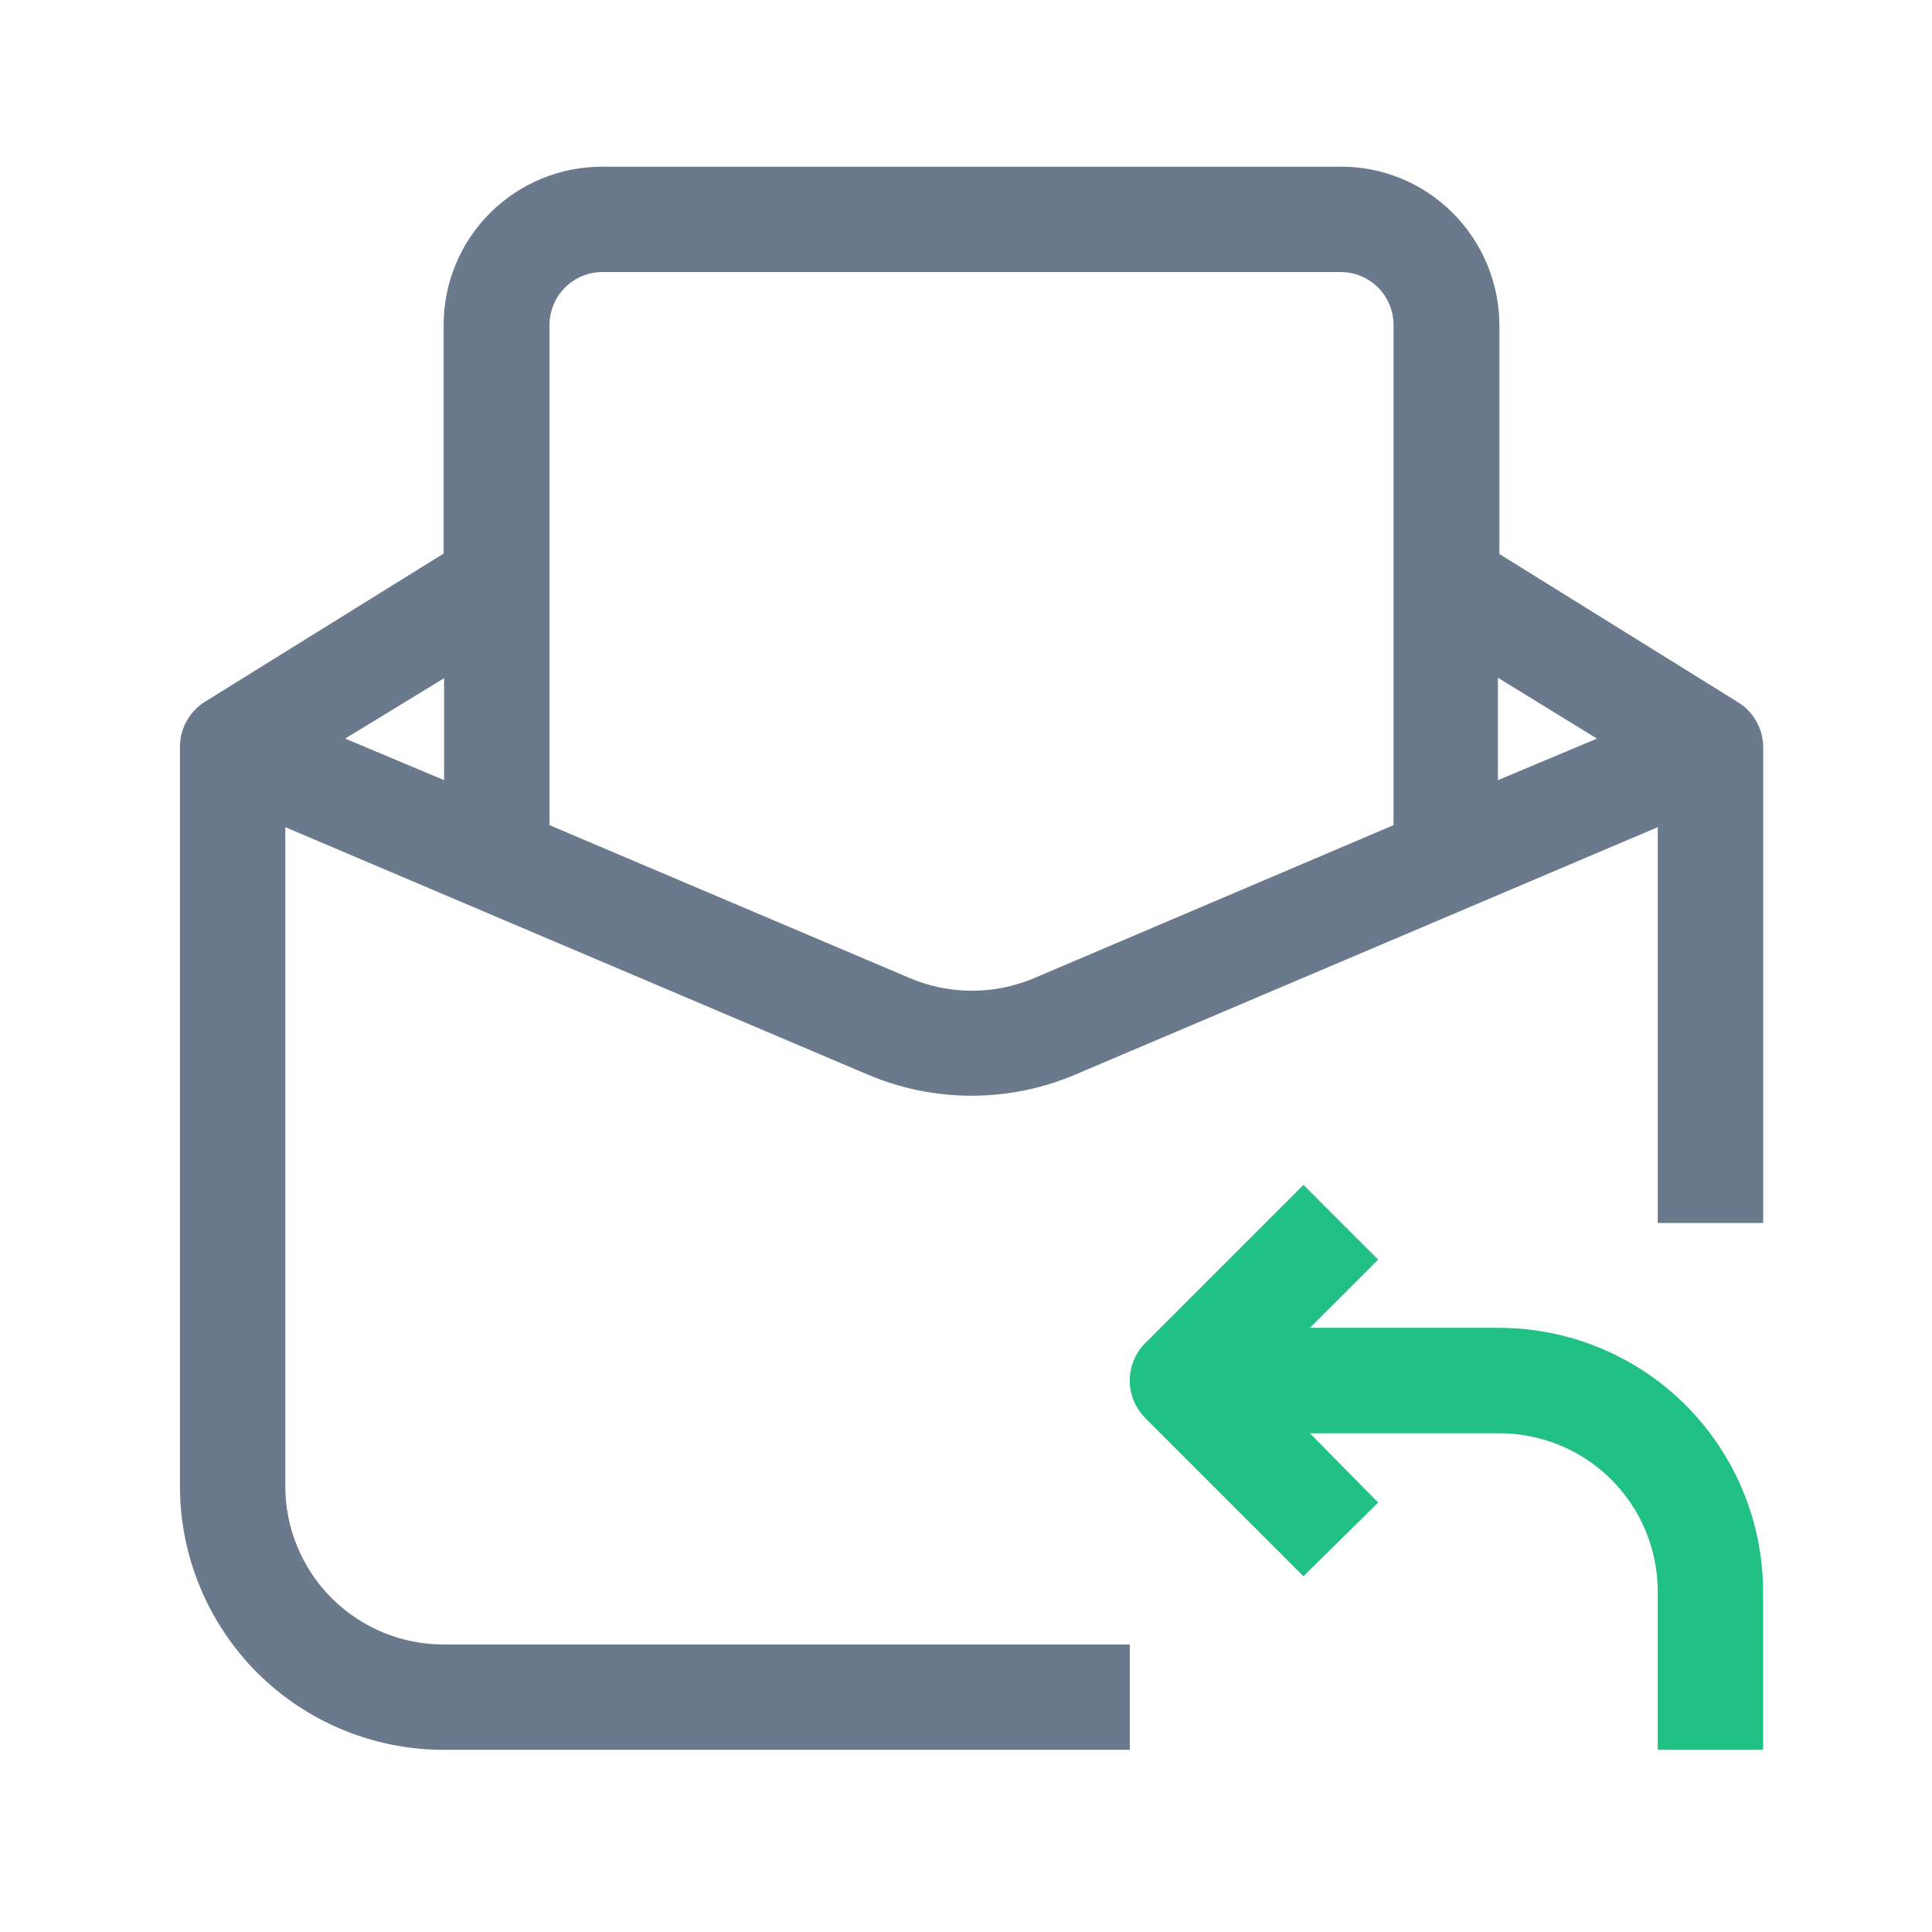 <svg width="21" height="21" viewBox="0 0 21 21" fill="none" xmlns="http://www.w3.org/2000/svg">
<path d="M18.896 7.636L16.298 6.022V3.532C16.296 3.077 16.114 2.64 15.793 2.317C15.633 2.157 15.444 2.029 15.236 1.943C15.027 1.856 14.803 1.811 14.577 1.812H6.543C6.086 1.812 5.649 1.993 5.326 2.316C5.003 2.638 4.822 3.076 4.822 3.532V6.017L2.224 7.63C2.142 7.682 2.074 7.755 2.027 7.84C1.98 7.926 1.955 8.022 1.956 8.12V16.154C1.956 16.914 2.258 17.643 2.795 18.181C3.333 18.718 4.062 19.02 4.822 19.02H12.281V17.875H4.822C4.366 17.875 3.928 17.694 3.605 17.371C3.282 17.048 3.101 16.61 3.101 16.154V8.991L9.431 11.68C9.788 11.832 10.172 11.91 10.56 11.91C10.948 11.91 11.332 11.832 11.689 11.68L18.019 8.991V13.293H19.165V8.13C19.166 8.032 19.142 7.935 19.095 7.848C19.048 7.761 18.979 7.688 18.896 7.636ZM17.358 8.028L16.282 8.48V7.367L17.358 8.028ZM4.827 8.48L3.752 8.028L4.827 7.372V8.48ZM11.243 10.631C11.029 10.722 10.798 10.769 10.565 10.769C10.333 10.769 10.102 10.722 9.888 10.631L5.973 8.969V3.532C5.973 3.457 5.988 3.382 6.017 3.312C6.045 3.242 6.088 3.179 6.141 3.126C6.195 3.072 6.258 3.03 6.328 3.001C6.398 2.972 6.473 2.957 6.548 2.957H14.577C14.729 2.958 14.874 3.02 14.981 3.127C15.087 3.235 15.147 3.381 15.147 3.532V8.969L11.243 10.631Z" fill="#6B798C"/>
<path d="M16.298 14.433H14.238L14.98 13.691L14.168 12.879L12.447 14.6C12.34 14.708 12.28 14.854 12.28 15.006C12.28 15.158 12.34 15.304 12.447 15.412L14.168 17.133L14.98 16.332L14.238 15.579H16.298C16.754 15.579 17.192 15.76 17.515 16.083C17.837 16.405 18.019 16.843 18.019 17.3V19.02H19.164V17.3C19.163 16.54 18.86 15.812 18.323 15.274C17.786 14.737 17.058 14.435 16.298 14.433Z" fill="#21C085"/>
</svg>
